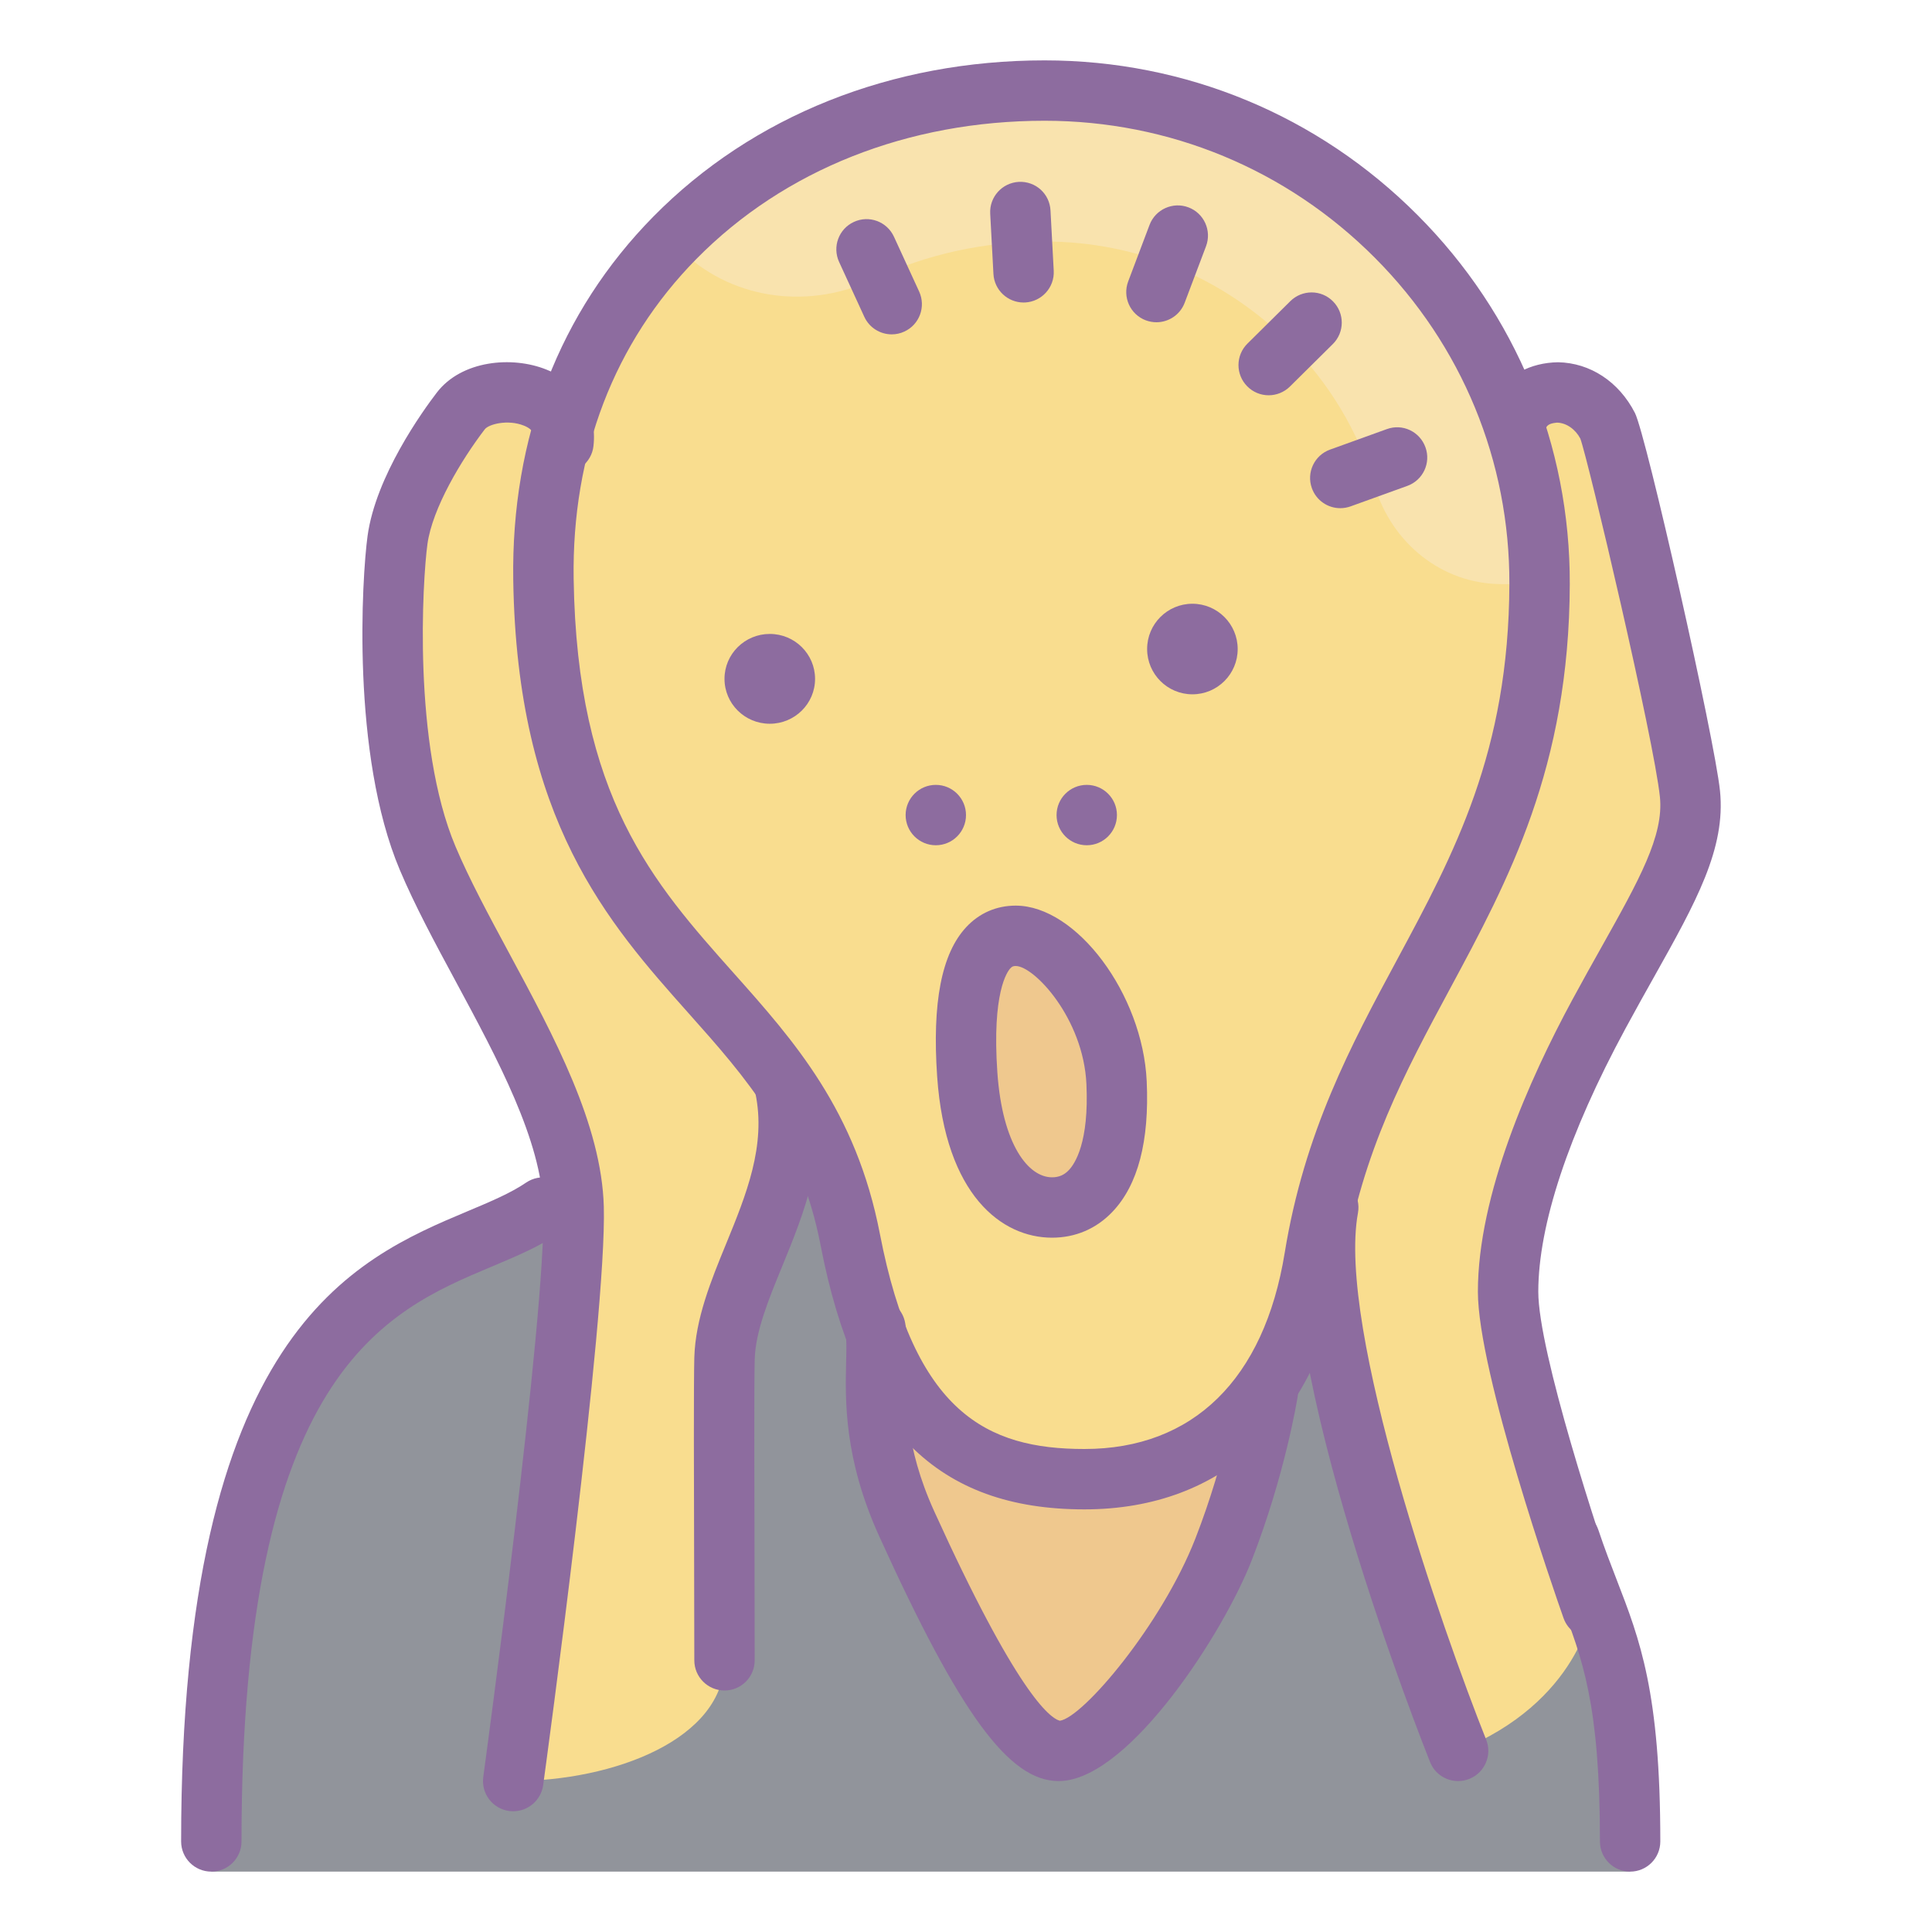 <svg xmlns="http://www.w3.org/2000/svg" viewBox="0 0 64 64" width="256px" height="256px"><polygon fill="#91949b" points="54,62 7,62 7,55 10,45 23,37 45,37 49,43 54,56"/><path fill="#efc88e" d="M29,44c0.18,1.163-0.436,3.237,1.035,6.474c1.471,3.238,3.612,7.62,5.083,7.524 c1.471-0.096,4.333-3.904,5.412-6.667C41.608,48.569,42,46.094,42,46.094L29,44z"/><path fill="#f9dd8f" d="M55.98,26.299c-0.202-1.963-2.48-11.709-2.714-12.167c-0.728-1.419-2.383-1.419-2.913-0.473 l-6.245,26.123C43.2,44.74,48.302,58,48.302,58c4.039-1.623,4.436-4.732,4.436-4.732s-2.781-7.895-2.781-10.477 c0-2.582,1.209-5.869,3.006-9.193C54.789,30.219,56.183,28.262,55.98,26.299z"/><path fill="#f9dd8f" d="M18.665,14.666c0.212-1.845-2.602-2.098-3.401-1.054c-0.799,1.044-1.897,2.817-2.097,4.277 c-0.2,1.461-0.499,6.99,0.999,10.539C15.663,31.977,18.899,36.349,19,40c0.101,3.651-2,19-2,19c3.342,0,7-1.392,7-4 s-0.032-8.833,0-10c0.076-2.699,2.733-5.558,2-9L18.665,14.666z"/><path fill="#f9dd8f" d="M51,19.354C51.031,10.322,43.658,3,34.602,3c-9.057,0-16.75,6.327-16.6,16.194 c0.2,13.202,8.424,12.869,10.163,21.871C29.361,47.256,32.049,49,35.922,49s6.819-2.401,7.622-7.335 C44.975,32.864,50.966,29.664,51,19.354z"/><path fill="#f9e3ae" d="M34.602,8c3.068,0,5.948,1.194,8.109,3.363c1.332,1.337,2.288,2.944,2.815,4.695 c0.003,0.011,0.006,0.021,0.009,0.032c0.565,1.897,2.225,3.253,4.204,3.26L51,19.354C51.031,10.322,43.658,3,34.602,3l0,0 c-4.842,0-9.295,1.809-12.367,5l0.417,0.383c1.724,1.586,4.229,1.863,6.338,0.844c0.01-0.005,0.02-0.01,0.03-0.014 C30.69,8.425,32.606,8,34.602,8"/><path fill="#8d6c9f" d="M35.922,50c-4.875,0-7.57-2.697-8.738-8.746c-0.686-3.549-2.477-5.56-4.373-7.688 c-2.666-2.993-5.688-6.385-5.809-14.356c-0.072-4.719,1.533-8.88,4.641-12.035C24.929,3.838,29.532,2,34.603,2 c4.674,0,9.063,1.821,12.358,5.128c3.266,3.276,5.056,7.62,5.04,12.229c-0.02,6.061-2.029,9.793-3.971,13.402 c-1.492,2.772-2.901,5.391-3.499,9.065C43.686,47.021,40.548,50,35.922,50z M34.603,4c-4.531,0-8.627,1.626-11.535,4.579 c-2.723,2.765-4.129,6.43-4.065,10.6c0.109,7.229,2.632,10.06,5.302,13.057c1.993,2.237,4.053,4.55,4.843,8.64 C30.29,46.788,32.682,48,35.922,48c3.597,0,5.954-2.307,6.635-6.495c0.651-4.007,2.207-6.897,3.711-9.692 c1.91-3.55,3.713-6.901,3.732-12.462c0,0,0,0,0-0.001c0.014-4.073-1.568-7.913-4.456-10.811C42.627,5.612,38.741,4,34.603,4z"/><path fill="#8d6c9f" d="M44.398,16.834c-0.41,0-0.793-0.253-0.94-0.661c-0.188-0.519,0.082-1.092,0.601-1.279 l1.881-0.679c0.521-0.191,1.092,0.08,1.28,0.602c0.188,0.519-0.082,1.092-0.601,1.279l-1.881,0.679 C44.625,16.815,44.511,16.834,44.398,16.834z"/><path fill="#8d6c9f" d="M42.026,13.094c-0.258,0-0.515-0.099-0.71-0.297c-0.389-0.392-0.386-1.025,0.007-1.414 l1.421-1.407c0.393-0.388,1.027-0.386,1.414,0.008c0.389,0.392,0.386,1.025-0.007,1.414l-1.421,1.407 C42.535,12.997,42.28,13.094,42.026,13.094z"/><path fill="#8d6c9f" d="M38.309,10.675c-0.118,0-0.237-0.021-0.354-0.064c-0.517-0.195-0.777-0.772-0.582-1.289 l0.707-1.871c0.195-0.517,0.775-0.777,1.289-0.582c0.517,0.195,0.777,0.772,0.582,1.289l-0.707,1.871 C39.093,10.429,38.713,10.675,38.309,10.675z"/><path fill="#8d6c9f" d="M33.907,10.021c-0.528,0-0.969-0.413-0.998-0.946l-0.107-1.997 c-0.03-0.552,0.394-1.022,0.945-1.053c0.56-0.029,1.023,0.394,1.052,0.945l0.107,1.997c0.03,0.552-0.394,1.022-0.945,1.053 C33.943,10.021,33.925,10.021,33.907,10.021z"/><path fill="#8d6c9f" d="M29.54,11.076c-0.378,0-0.741-0.216-0.909-0.582l-0.835-1.817 c-0.23-0.502-0.011-1.096,0.491-1.326c0.501-0.232,1.095-0.012,1.326,0.49l0.835,1.817c0.23,0.502,0.011,1.096-0.491,1.326 C29.822,11.047,29.68,11.076,29.54,11.076z"/><g><path fill="#8d6c9f" d="M39.5,20c-0.828,0-1.5,0.671-1.5,1.499c0,0.828,0.671,1.5,1.499,1.501c0,0,0.001,0,0.001,0 c0.828,0,1.5-0.671,1.5-1.499c0-0.828-0.671-1.5-1.499-1.501C39.501,20,39.5,20,39.5,20z M25.5,21c-0.828,0-1.5,0.665-1.5,1.487 c0,0.822,0.671,1.488,1.499,1.488c0,0,0.001,0,0.001,0c0.828,0,1.5-0.665,1.5-1.487C27,21.667,26.329,21,25.501,21 C25.501,21,25.5,21,25.5,21z M36,26c-0.552,0-1,0.448-1,1c0,0.552,0.448,1,1,1s1-0.448,1-1C37,26.448,36.552,26,36,26z M31,26 c-0.552,0-1,0.448-1,1c0,0.552,0.448,1,1,1c0.552,0,1-0.448,1-1C32,26.448,31.552,26,31,26L31,26z"/></g><g><path fill="#efc88e" d="M36.988,35.861C37.122,38.752,36.141,40,34.849,40c-1.291,0-2.592-1.304-2.808-4.401 C31.842,32.708,32.354,31,33.646,31S36.868,33.28,36.988,35.861z"/></g><g><path fill="#8d6c9f" d="M35.063,59c-1.641,0-3.269-2.233-5.939-8.111c-1.171-2.579-1.125-4.503-1.095-5.775 c0.01-0.396,0.018-0.736-0.017-0.96c-0.084-0.546,0.29-1.057,0.835-1.142c0.547-0.084,1.057,0.288,1.142,0.835 c0.062,0.4,0.052,0.823,0.04,1.313c-0.027,1.156-0.065,2.739,0.917,4.901c2.719,5.984,3.817,6.849,4.163,6.941 c0.768-0.106,3.377-3.188,4.489-6.035c1.027-2.632,1.411-5.007,1.415-5.03c0.086-0.547,0.602-0.918,1.145-0.831 c0.545,0.086,0.917,0.599,0.831,1.144c-0.017,0.105-0.422,2.614-1.527,5.444c-0.938,2.4-4.003,7.153-6.279,7.302 C35.143,58.998,35.103,59,35.063,59z M34.85,41c-1.66,0-3.531-1.4-3.805-5.332c-0.17-2.458,0.146-4.079,0.963-4.956 C32.442,30.246,33.009,30,33.646,30l0,0c2.016,0,4.207,2.935,4.34,5.815v-0.001c0.092,1.987-0.29,3.443-1.135,4.329 C36.317,40.704,35.625,41,34.85,41z M33.646,32c-0.083,0-0.121,0.017-0.176,0.076c-0.104,0.111-0.614,0.802-0.431,3.453 C33.207,37.927,34.069,39,34.85,39c0.225,0,0.401-0.075,0.555-0.237c0.206-0.215,0.674-0.924,0.584-2.854c0-0.001,0-0.001,0-0.001 C35.888,33.732,34.256,32,33.646,32z"/></g><g><path fill="#8d6c9f" d="M17.001,60c-0.045,0-0.091-0.003-0.137-0.009c-0.547-0.075-0.93-0.58-0.855-1.127 c0.021-0.152,2.088-15.31,1.991-18.837c-0.062-2.244-1.506-4.923-2.902-7.514c-0.698-1.294-1.356-2.517-1.854-3.696 c-1.619-3.835-1.254-9.702-1.068-11.063c0.271-1.98,1.824-4.136,2.294-4.749c0.815-1.065,2.488-1.225,3.636-0.76 c1.087,0.439,1.683,1.411,1.553,2.535c-0.063,0.549-0.57,0.946-1.108,0.879c-0.549-0.062-0.942-0.559-0.879-1.107 c0.015-0.131,0.036-0.31-0.315-0.452c-0.533-0.215-1.169-0.049-1.298,0.121c-0.775,1.012-1.737,2.616-1.9,3.805 c-0.16,1.171-0.498,6.633,0.93,10.015c0.461,1.092,1.098,2.273,1.772,3.524c1.507,2.797,3.066,5.688,3.141,8.408 c0.102,3.689-1.922,18.533-2.009,19.163C17.922,59.637,17.493,60,17.001,60z M48.302,59c-0.397,0-0.773-0.237-0.929-0.629 c-0.217-0.544-5.307-13.37-4.356-18.552c0.1-0.543,0.621-0.906,1.164-0.803c0.543,0.1,0.903,0.62,0.803,1.164 c-0.703,3.831,2.828,13.895,4.247,17.448c0.205,0.513-0.045,1.095-0.558,1.3C48.551,58.978,48.425,59,48.302,59z M24,56 c-0.552,0-1-0.447-1-1l-0.006-3.173C22.986,49,22.978,45.796,23,44.973c0.036-1.288,0.554-2.553,1.056-3.776 c0.656-1.602,1.334-3.257,0.966-4.988c-0.115-0.54,0.229-1.071,0.77-1.187c0.541-0.115,1.071,0.229,1.187,0.771 c0.498,2.335-0.336,4.368-1.071,6.163c-0.453,1.105-0.881,2.15-0.907,3.073c-0.022,0.793-0.013,4.12-0.006,6.794L25,55 C25,55.553,24.552,56,24,56z M52.737,54.269c-0.413,0-0.798-0.257-0.943-0.668c-0.291-0.824-2.837-8.134-2.837-10.81 c0-3.211,1.7-7.029,3.126-9.668c0.341-0.631,0.667-1.212,0.971-1.754c1.243-2.218,2.065-3.684,1.933-4.968 c-0.195-1.896-2.38-11.185-2.637-11.873c-0.159-0.303-0.458-0.522-0.773-0.528c-0.13,0.015-0.286,0.035-0.349,0.147 c-0.269,0.482-0.879,0.652-1.361,0.385c-0.482-0.271-0.654-0.88-0.384-1.361c0.413-0.739,1.213-1.159,2.131-1.171 c1.065,0.02,2.016,0.646,2.544,1.677c0.375,0.729,2.642,10.793,2.819,12.52c0.197,1.914-0.799,3.691-2.177,6.151 c-0.299,0.533-0.62,1.105-0.956,1.727c-1.888,3.492-2.886,6.507-2.886,8.717c0,1.977,1.966,7.994,2.724,10.146 c0.183,0.521-0.09,1.092-0.611,1.275C52.959,54.25,52.848,54.269,52.737,54.269z"/></g><g><path fill="#8d6c9f" d="M54,62c-0.552,0-1-0.447-1-1c0-4.561-0.581-6.061-1.315-7.958c-0.205-0.529-0.419-1.083-0.633-1.726 c-0.175-0.524,0.108-1.091,0.632-1.265c0.525-0.175,1.09,0.108,1.265,0.632c0.203,0.609,0.407,1.134,0.601,1.636 C54.328,54.329,55,56.065,55,61C55,61.553,54.552,62,54,62z M7,62c-0.552,0-1-0.447-1-1c0-16.887,5.717-19.29,9.5-20.881 c0.762-0.32,1.419-0.597,1.93-0.945c0.457-0.309,1.079-0.193,1.39,0.263c0.312,0.456,0.194,1.078-0.262,1.39 c-0.677,0.462-1.457,0.79-2.283,1.137C12.783,43.432,8,45.442,8,61C8,61.553,7.552,62,7,62z"/></g></svg>